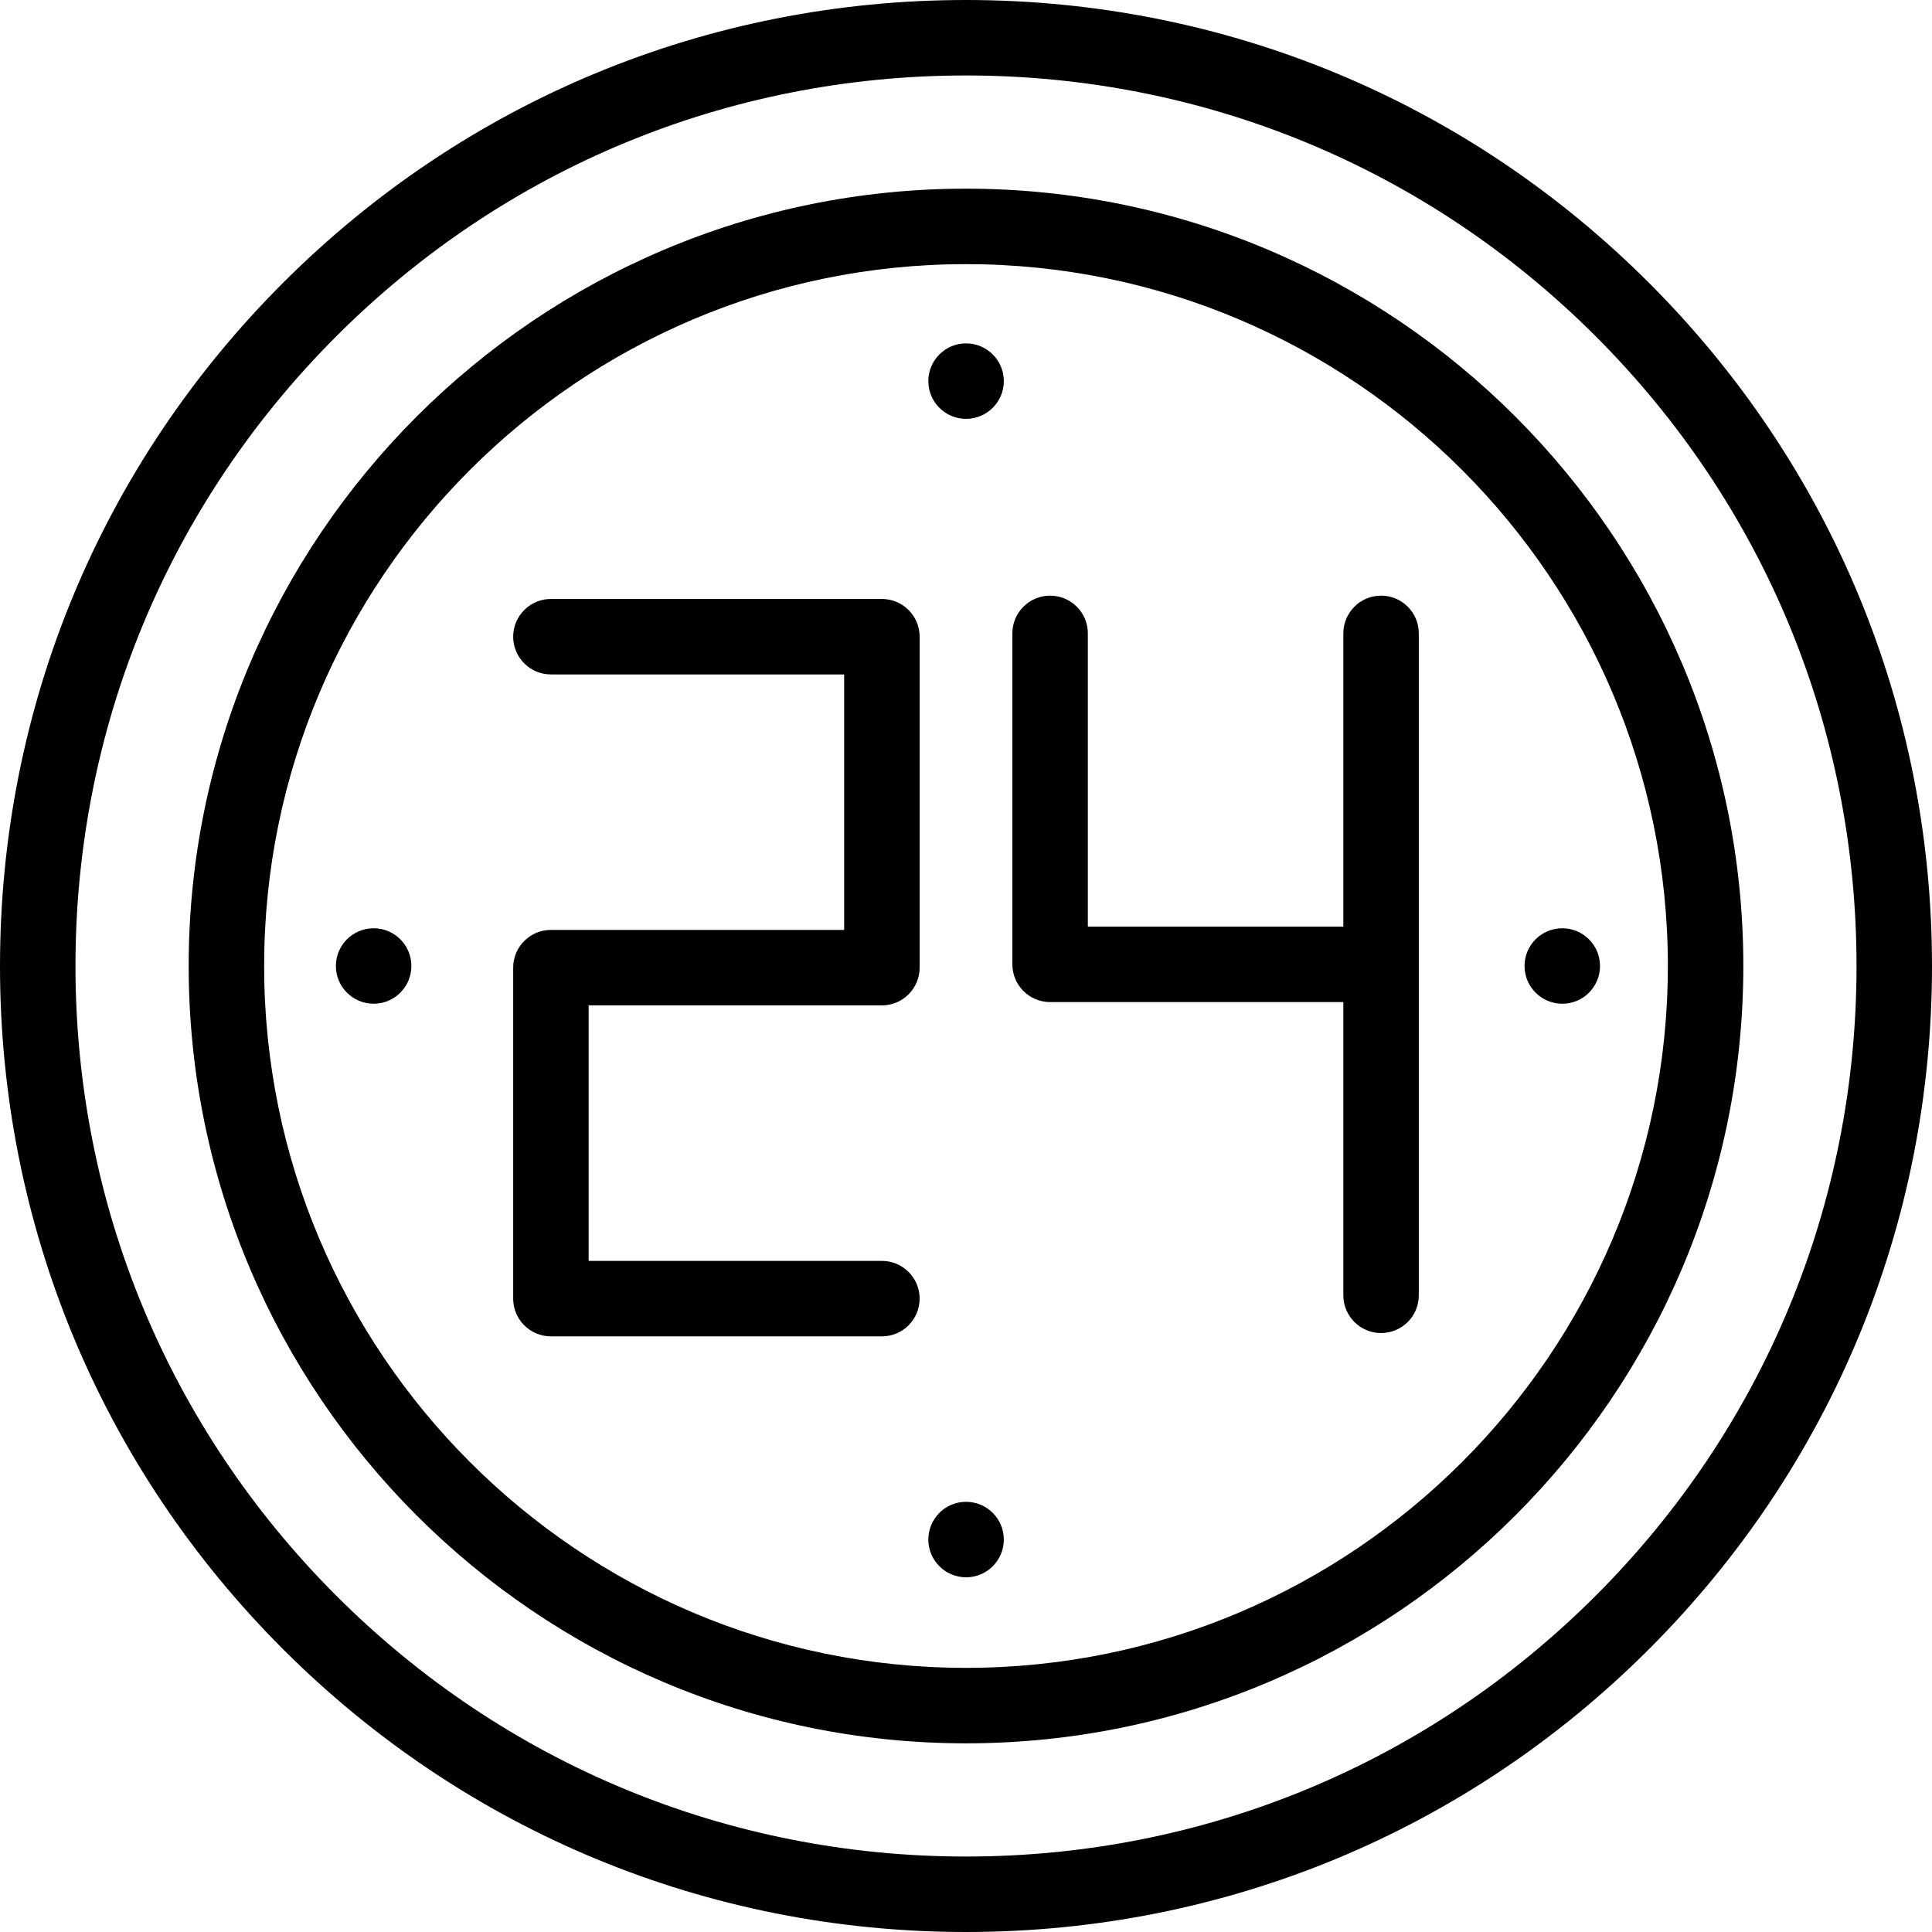 <svg height="512pt" viewBox="0 0 512 512" width="512pt" xmlns="http://www.w3.org/2000/svg"><path d="m256 512c-68.379 0-132.668-26.629-181.02-74.98-48.352-48.352-74.98-112.641-74.98-181.02s26.629-132.668 74.98-181.02c48.352-48.352 112.641-74.98 181.02-74.98s132.668 26.629 181.02 74.98c48.352 48.352 74.98 112.641 74.98 181.02s-26.629 132.668-74.98 181.02c-48.352 48.352-112.641 74.98-181.02 74.98zm0-492c-63.039 0-122.305 24.547-166.879 69.121-44.574 44.574-69.121 103.84-69.121 166.879s24.547 122.305 69.121 166.879c44.574 44.574 103.84 69.121 166.879 69.121s122.305-24.547 166.879-69.121c44.574-44.574 69.121-103.84 69.121-166.879s-24.547-122.305-69.121-166.879c-44.574-44.574-103.84-69.121-166.879-69.121zm0 0"/><path d="m256 462c-113.59 0-206-92.41-206-206s92.41-206 206-206 206 92.41 206 206-92.41 206-206 206zm0-392c-102.562 0-186 83.438-186 186s83.438 186 186 186 186-83.438 186-186-83.438-186-186-186zm0 0"/><path d="m233.711 354.148h-87.711c-5.523 0-10-4.48-10-10v-87.711c0-5.523 4.477-10 10-10h77.711v-67.707h-77.711c-5.523 0-10-4.48-10-10 0-5.523 4.477-10 10-10h87.711c5.52 0 10 4.477 10 10v87.707c0 5.523-4.48 10-10 10h-77.711v67.711h77.711c5.52 0 10 4.477 10 10 0 5.52-4.48 10-10 10zm0 0"/><path d="m366 353.27c-5.523 0-10-4.477-10-10v-77.707h-77.711c-5.52 0-10-4.477-10-10v-87.711c0-5.52 4.48-10 10-10 5.523 0 10 4.48 10 10v77.711h67.711v-77.711c0-5.52 4.477-10 10-10s10 4.48 10 10v175.418c0 5.523-4.477 10-10 10zm0 0"/><path d="m256.02 418c-5.523 0-10.004-4.477-10.004-10s4.473-10 9.996-10h.008c5.523 0 10 4.477 10 10s-4.477 10-10 10zm0 0"/><path d="m256.02 111c-5.523 0-10.004-4.477-10.004-10s4.473-10 9.996-10h.008c5.523 0 10 4.477 10 10s-4.477 10-10 10zm0 0"/><path d="m414.02 266c-5.523 0-10.004-4.477-10.004-10s4.473-10 9.996-10h.008c5.523 0 10 4.477 10 10s-4.477 10-10 10zm0 0"/><path d="m99.02 266c-5.523 0-10.004-4.477-10.004-10s4.473-10 9.996-10h.008c5.523 0 10 4.477 10 10s-4.477 10-10 10zm0 0"/></svg>